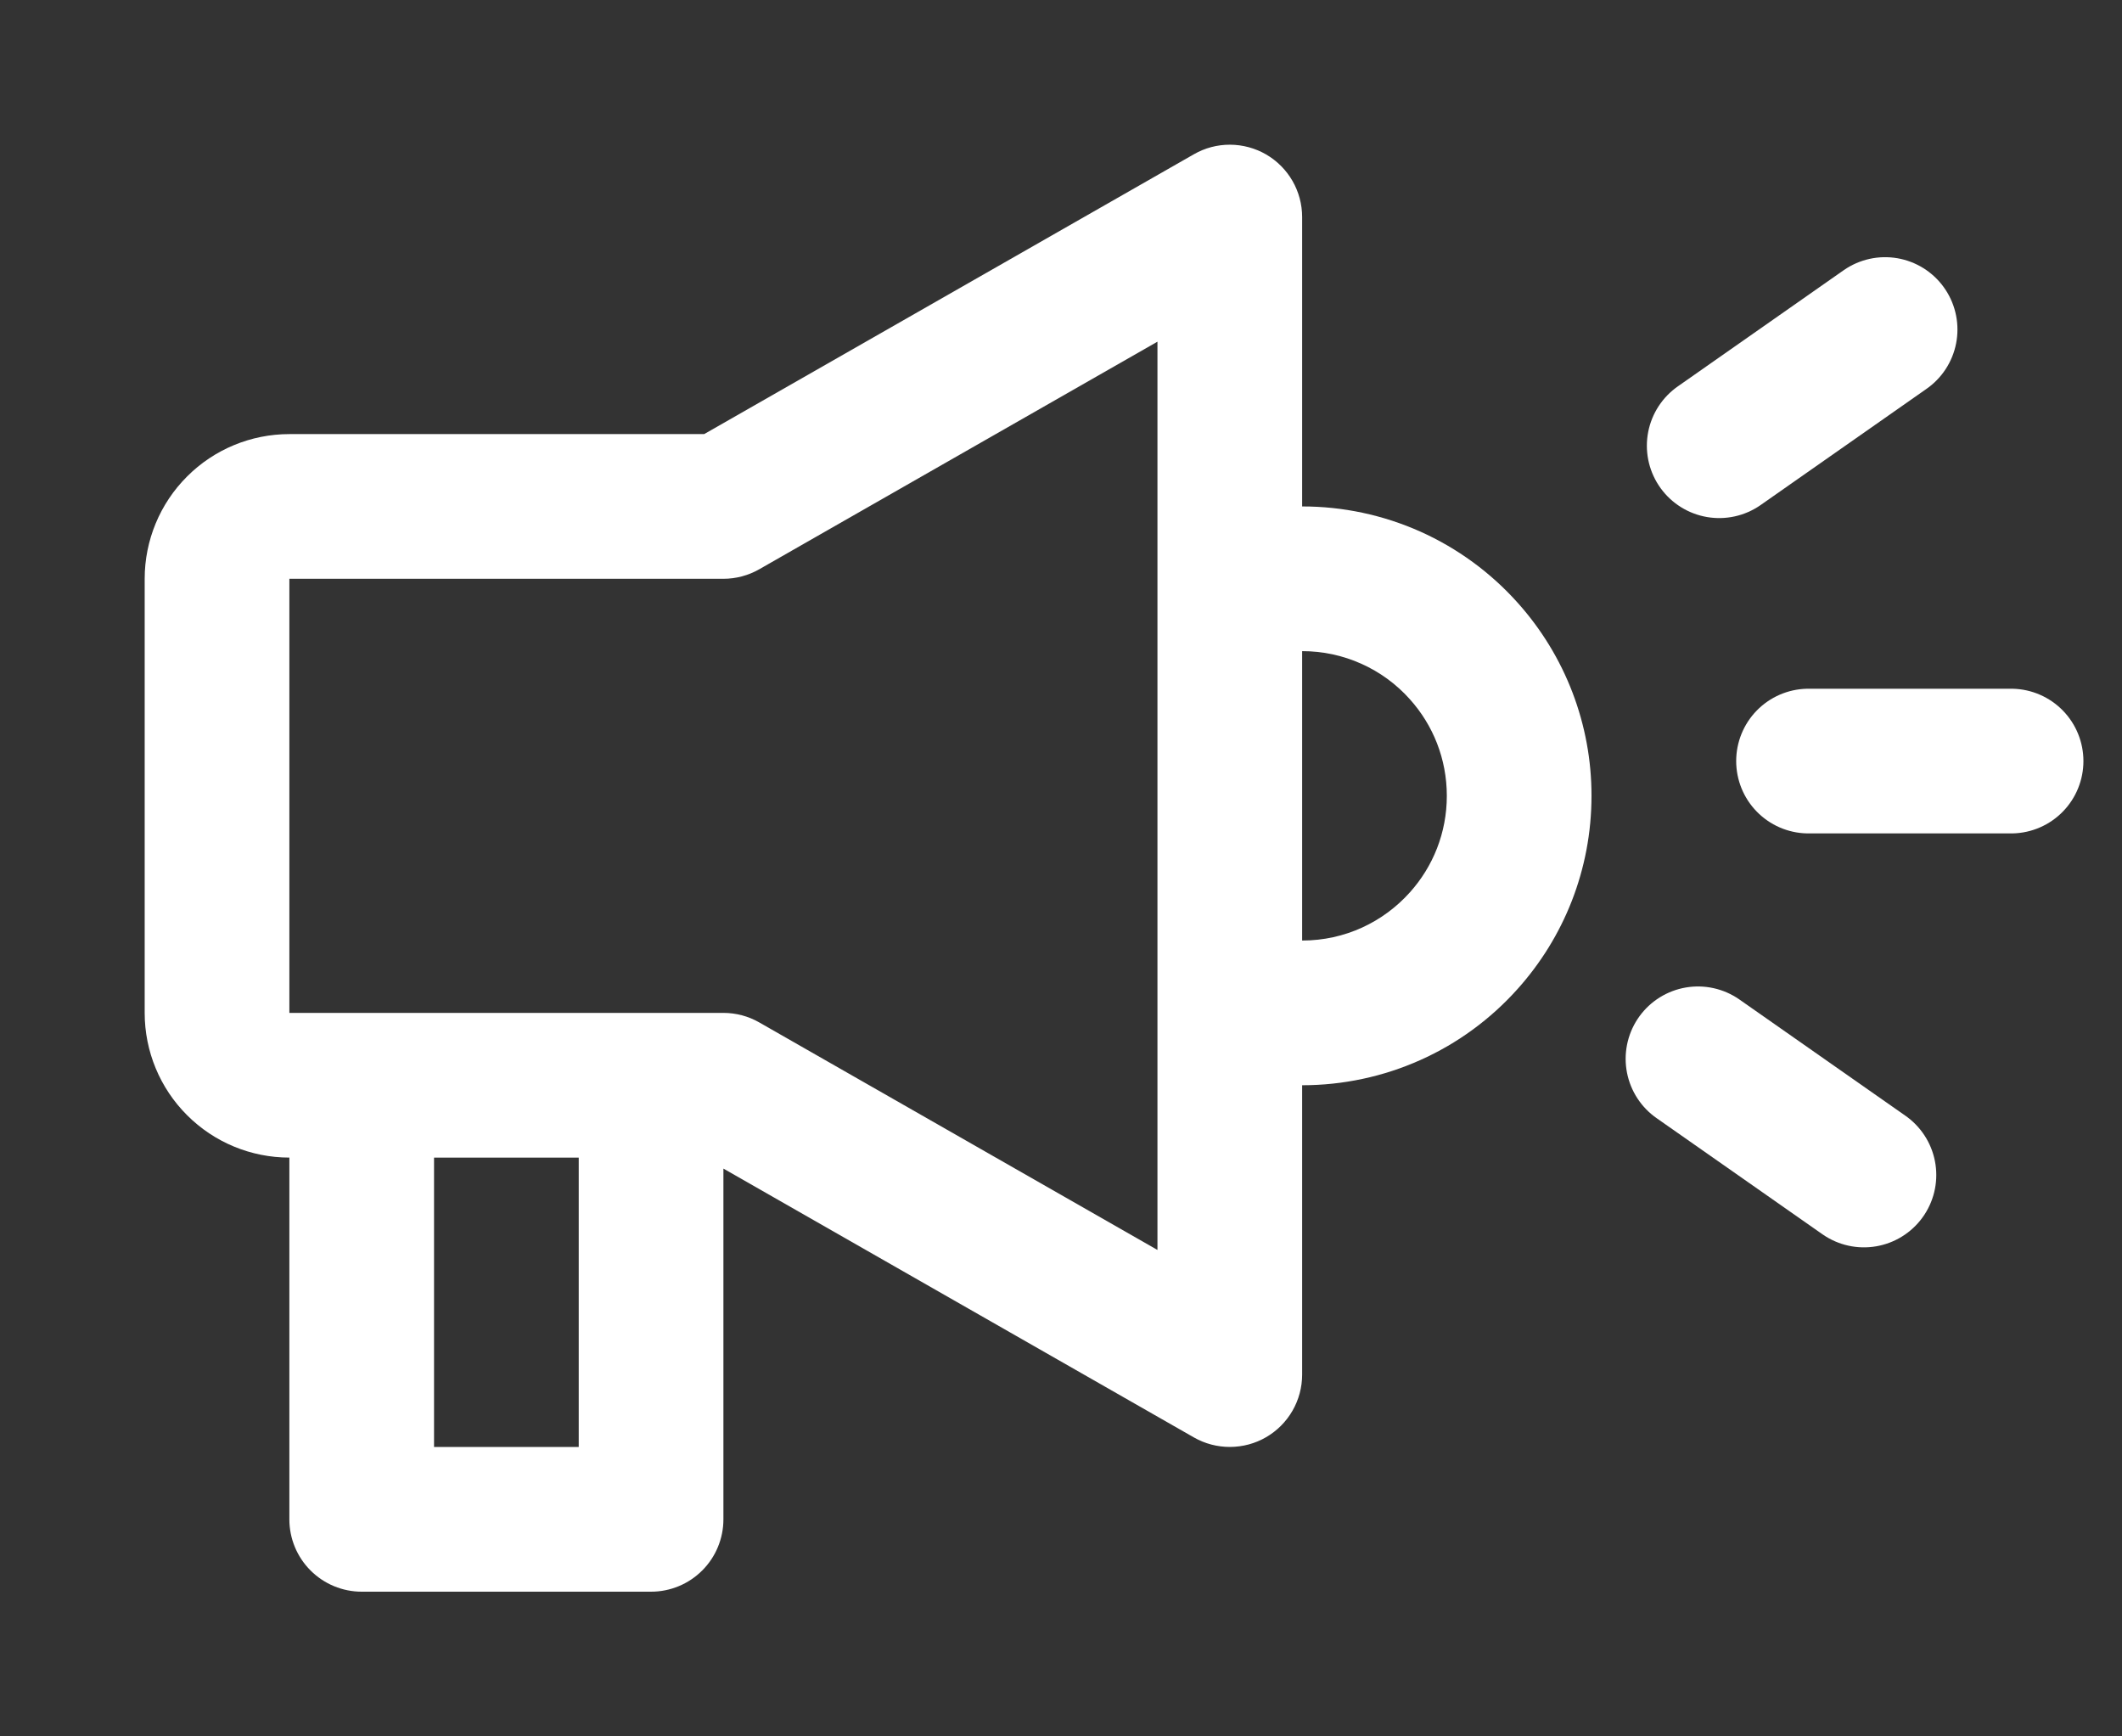 <svg width="44" height="36" viewBox="0 0 44 36" fill="none" xmlns="http://www.w3.org/2000/svg">
<rect x="0" y="0" width="44" height="36" fill="#333333" stroke="none"/>
<path d="M26.253 3.202C26.48 3.334 26.669 3.524 26.8 3.751C26.931 3.979 27 4.237 27 4.5V10.5C27.844 10.499 28.679 10.677 29.45 11.021C30.22 11.366 30.909 11.87 31.471 12.499C32.457 13.599 33.002 15.023 33 16.5C33 18.036 32.421 19.44 31.471 20.5C30.909 21.13 30.22 21.634 29.45 21.978C28.679 22.323 27.844 22.5 27 22.5V28.5C27 28.762 26.931 29.021 26.8 29.248C26.669 29.476 26.48 29.665 26.253 29.797C26.026 29.929 25.768 29.998 25.505 29.999C25.242 30 24.984 29.932 24.756 29.802L15 24.228V31.5C15 31.898 14.842 32.279 14.561 32.56C14.279 32.842 13.898 33 13.5 33H7.5C7.102 33 6.721 32.842 6.439 32.56C6.158 32.279 6 31.898 6 31.5V24C5.204 24 4.441 23.684 3.879 23.121C3.316 22.559 3 21.796 3 21V12C3 11.204 3.316 10.441 3.879 9.879C4.441 9.316 5.204 9 6 9H14.601L24.756 3.198C24.984 3.067 25.242 2.999 25.505 3C25.768 3.001 26.026 3.071 26.253 3.202ZM15 21C15.261 21 15.518 21.068 15.744 21.198L24 25.915V7.084L15.744 11.802C15.518 11.931 15.261 12 15 12H6V21H15ZM9 24V30H12V24H9ZM27 19.5C27.888 19.5 28.684 19.116 29.236 18.499C29.712 17.968 30 17.269 30 16.5C30 15.73 29.712 15.031 29.236 14.5C28.956 14.185 28.611 13.933 28.226 13.761C27.84 13.588 27.422 13.499 27 13.5V19.5Z" fill="white"/>
<line x1="35.648" y1="9.241" x2="39.088" y2="6.832" stroke="white" stroke-width="3" stroke-linecap="round"/>
<line x1="35.208" y1="21.952" x2="38.649" y2="24.361" stroke="white" stroke-width="3" stroke-linecap="round"/>
<line x1="37.5" y1="15.779" x2="41.7" y2="15.779" stroke="white" stroke-width="3" stroke-linecap="round"/>
</svg>
